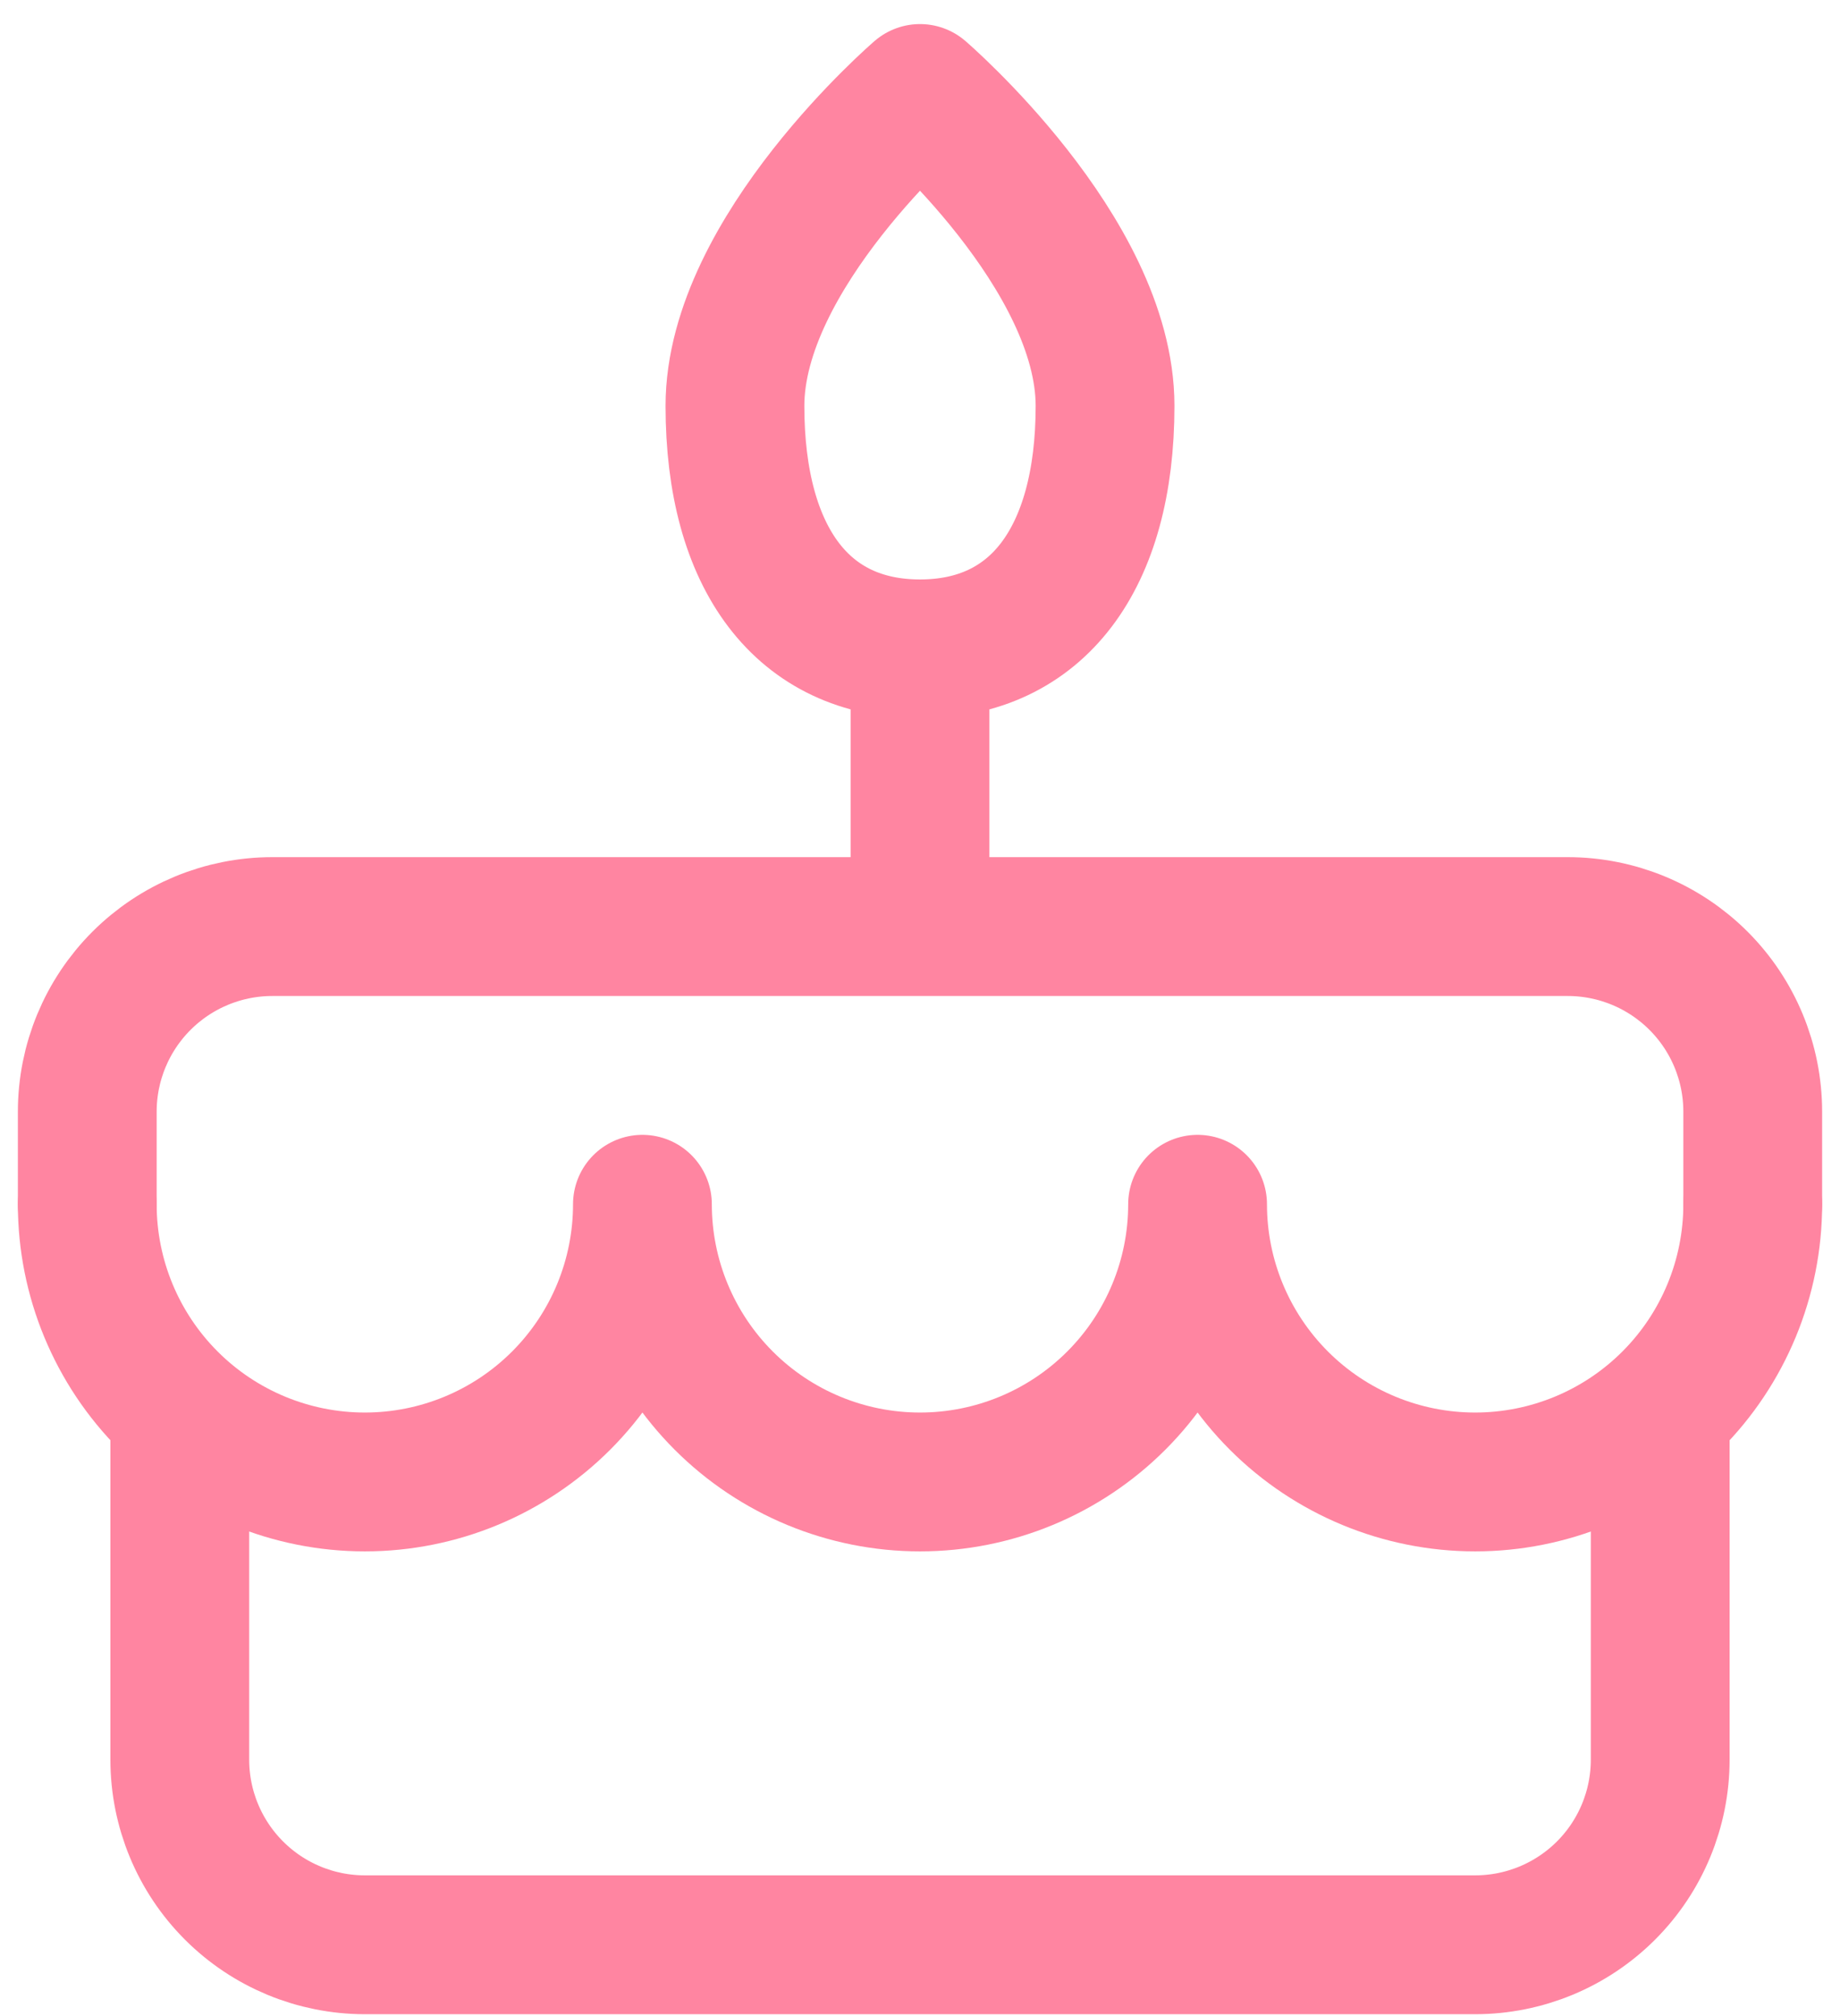 <svg width="63" height="69" viewBox="0 0 63 69" fill="none" xmlns="http://www.w3.org/2000/svg">
<path d="M6.156 49.136V60.224C6.156 61.904 6.824 63.516 8.012 64.704C9.2 65.892 10.812 66.56 12.492 66.56H50.508C52.189 66.56 53.8 65.892 54.989 64.704C56.177 63.516 56.844 61.904 56.844 60.224V49.136M2.988 41.216V38.048C2.988 36.367 3.656 34.756 4.844 33.568C6.032 32.38 7.644 31.712 9.324 31.712H53.676C55.357 31.712 56.968 32.38 58.157 33.568C59.345 34.756 60.012 36.367 60.012 38.048V41.216M31.5 22.208V31.712M31.5 22.208C35.498 22.208 37.836 19.141 37.836 13.892C37.836 8.643 31.5 3.2 31.5 3.2C31.5 3.2 25.164 8.643 25.164 13.892C25.164 19.141 27.502 22.208 31.5 22.208Z" stroke="#FF85A1" stroke-width="4.752" stroke-linecap="round" stroke-linejoin="round"/>
<path d="M2.988 41.216C2.988 43.737 3.99 46.154 5.772 47.936C7.554 49.719 9.972 50.72 12.492 50.72C15.013 50.72 17.43 49.719 19.213 47.936C20.995 46.154 21.996 43.737 21.996 41.216C21.996 43.737 22.998 46.154 24.78 47.936C26.562 49.719 28.98 50.72 31.5 50.72C34.021 50.72 36.438 49.719 38.221 47.936C40.003 46.154 41.004 43.737 41.004 41.216C41.004 43.737 42.006 46.154 43.788 47.936C45.57 49.719 47.988 50.72 50.508 50.72C53.029 50.72 55.446 49.719 57.229 47.936C59.011 46.154 60.012 43.737 60.012 41.216" stroke="#FF85A1" stroke-width="4.752" stroke-linecap="round" stroke-linejoin="round"/>
</svg>
